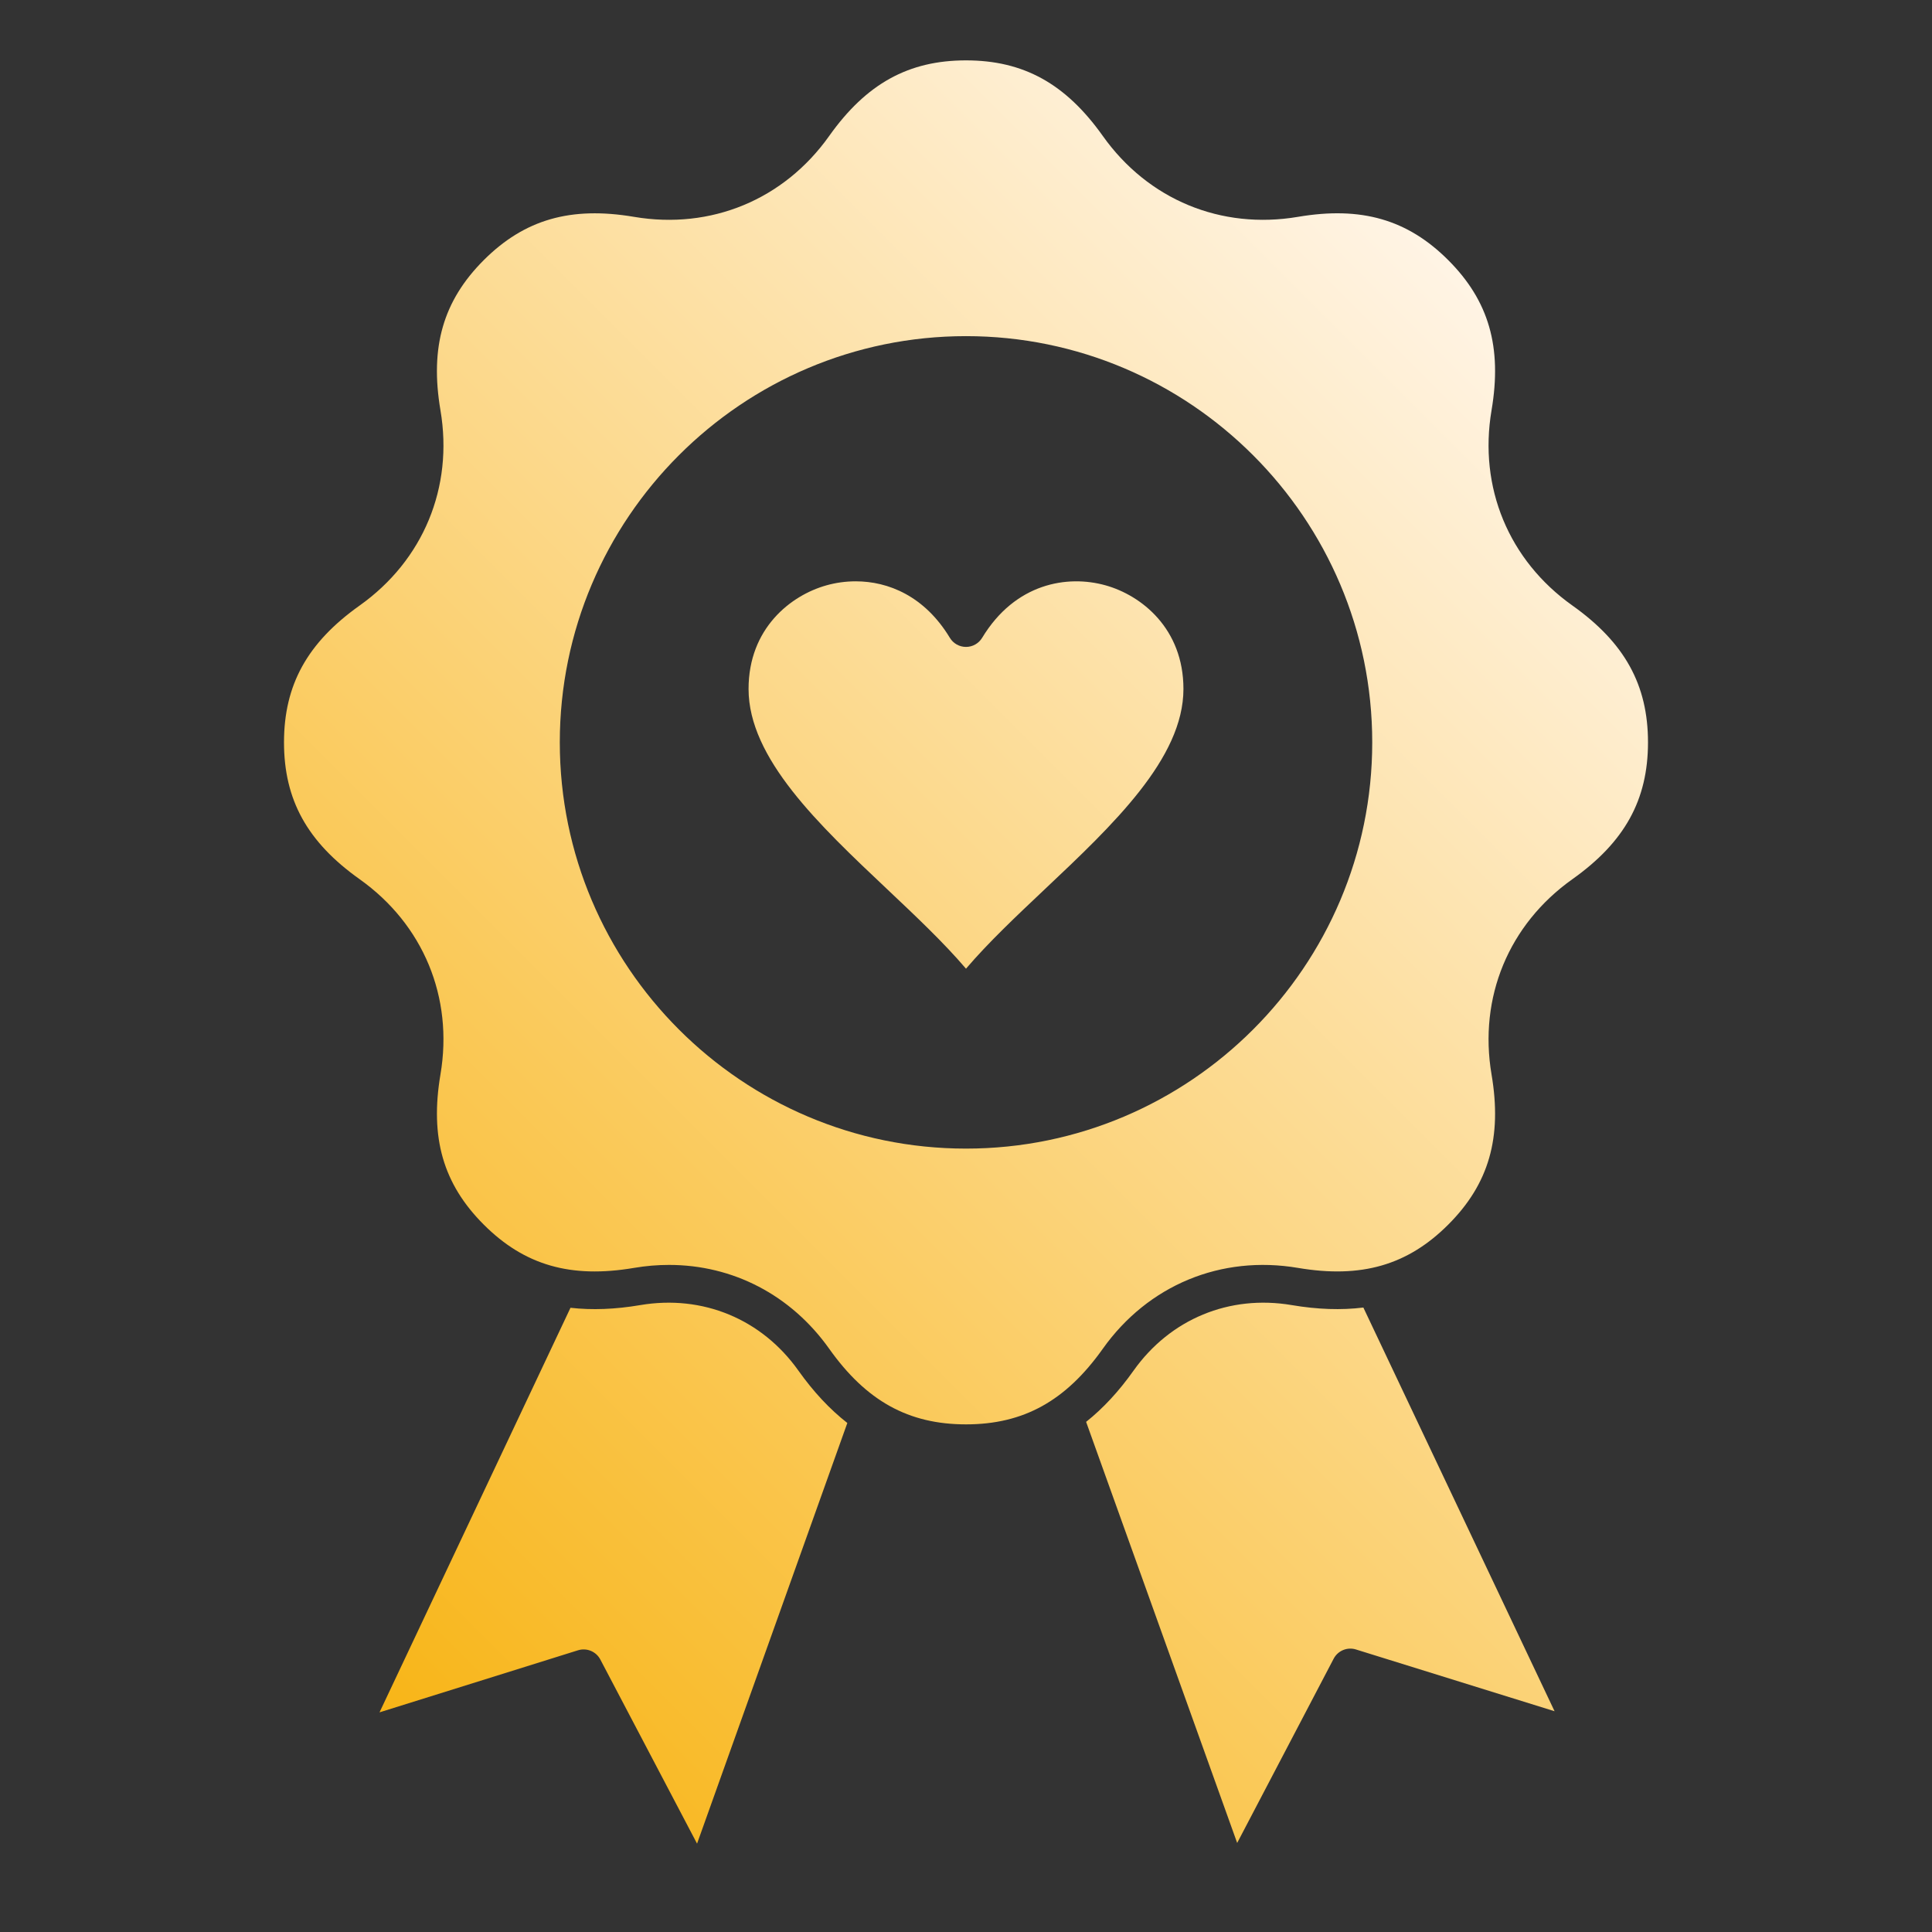 <svg width="64" height="64" viewBox="0 0 64 64" fill="none" xmlns="http://www.w3.org/2000/svg">
<rect x="0" y="0" width="64" height="64" fill="#333333" stroke="none"/>
<path d="M11.912 29.124C14.022 30.622 15.024 33.04 14.591 35.591C14.237 37.686 14.679 39.221 16.025 40.567C17.372 41.914 18.907 42.356 21.001 42.001C21.392 41.934 21.78 41.902 22.163 41.902C24.272 41.902 26.199 42.893 27.468 44.679C28.698 46.411 30.096 47.184 32 47.184C33.904 47.184 35.302 46.411 36.532 44.679C38.031 42.57 40.448 41.569 42.999 42.001C45.094 42.355 46.629 41.913 47.975 40.567C49.322 39.22 49.764 37.685 49.409 35.591C48.977 33.04 49.978 30.622 52.088 29.124C53.82 27.894 54.592 26.496 54.592 24.592C54.592 22.688 53.82 21.29 52.088 20.059C49.978 18.561 48.977 16.144 49.409 13.593C49.764 11.498 49.321 9.963 47.975 8.617C46.628 7.27 45.093 6.828 42.999 7.183C40.447 7.615 38.031 6.614 36.532 4.504C35.302 2.772 33.905 2 32 2C30.096 2 28.698 2.772 27.468 4.504C25.97 6.614 23.552 7.615 21.001 7.183C18.906 6.829 17.372 7.271 16.025 8.617C14.679 9.964 14.236 11.498 14.591 13.593C15.024 16.144 14.022 18.561 11.912 20.06C10.181 21.29 9.408 22.688 9.408 24.592C9.408 26.497 10.181 27.894 11.912 29.124ZM32 11.135C39.42 11.135 45.457 17.172 45.457 24.592C45.457 32.012 39.42 38.049 32 38.049C24.58 38.049 18.544 32.012 18.544 24.592C18.544 17.172 24.58 11.135 32 11.135ZM24.797 22.823C24.797 20.82 26.189 19.721 27.381 19.389C27.68 19.305 28.007 19.257 28.346 19.257C29.426 19.257 30.63 19.746 31.465 21.128C31.578 21.316 31.781 21.43 32 21.43C32.219 21.43 32.422 21.315 32.535 21.128C33.633 19.312 35.365 19.039 36.619 19.389C37.811 19.721 39.203 20.82 39.203 22.823C39.203 25.124 36.867 27.328 34.607 29.46C33.652 30.362 32.739 31.223 32 32.089C31.261 31.223 30.348 30.362 29.393 29.46C27.134 27.328 24.797 25.124 24.797 22.823ZM45.163 43.314L51.497 56.687L44.918 54.641C44.63 54.551 44.319 54.68 44.179 54.947L40.983 61.05L35.979 47.101C36.542 46.653 37.064 46.09 37.551 45.403C38.765 43.694 40.724 42.883 42.791 43.233C43.645 43.378 44.431 43.404 45.163 43.314ZM28.069 47.138L23.091 61.073L19.887 54.974C19.747 54.707 19.435 54.578 19.147 54.668L12.572 56.724L18.898 43.322C19.612 43.403 20.379 43.374 21.209 43.233C23.276 42.883 25.235 43.694 26.448 45.403C26.95 46.109 27.488 46.684 28.069 47.138Z" fill="url(#paint0_linear_3538_679)"/>
<defs>
<linearGradient id="paint0_linear_3538_679" x1="11.131" y1="55.283" x2="52.886" y2="13.528" gradientUnits="userSpaceOnUse">
<stop stop-color="#F8B517"/>
<stop offset="1" stop-color="#FFF4E5"/>
</linearGradient>
</defs>
</svg>
